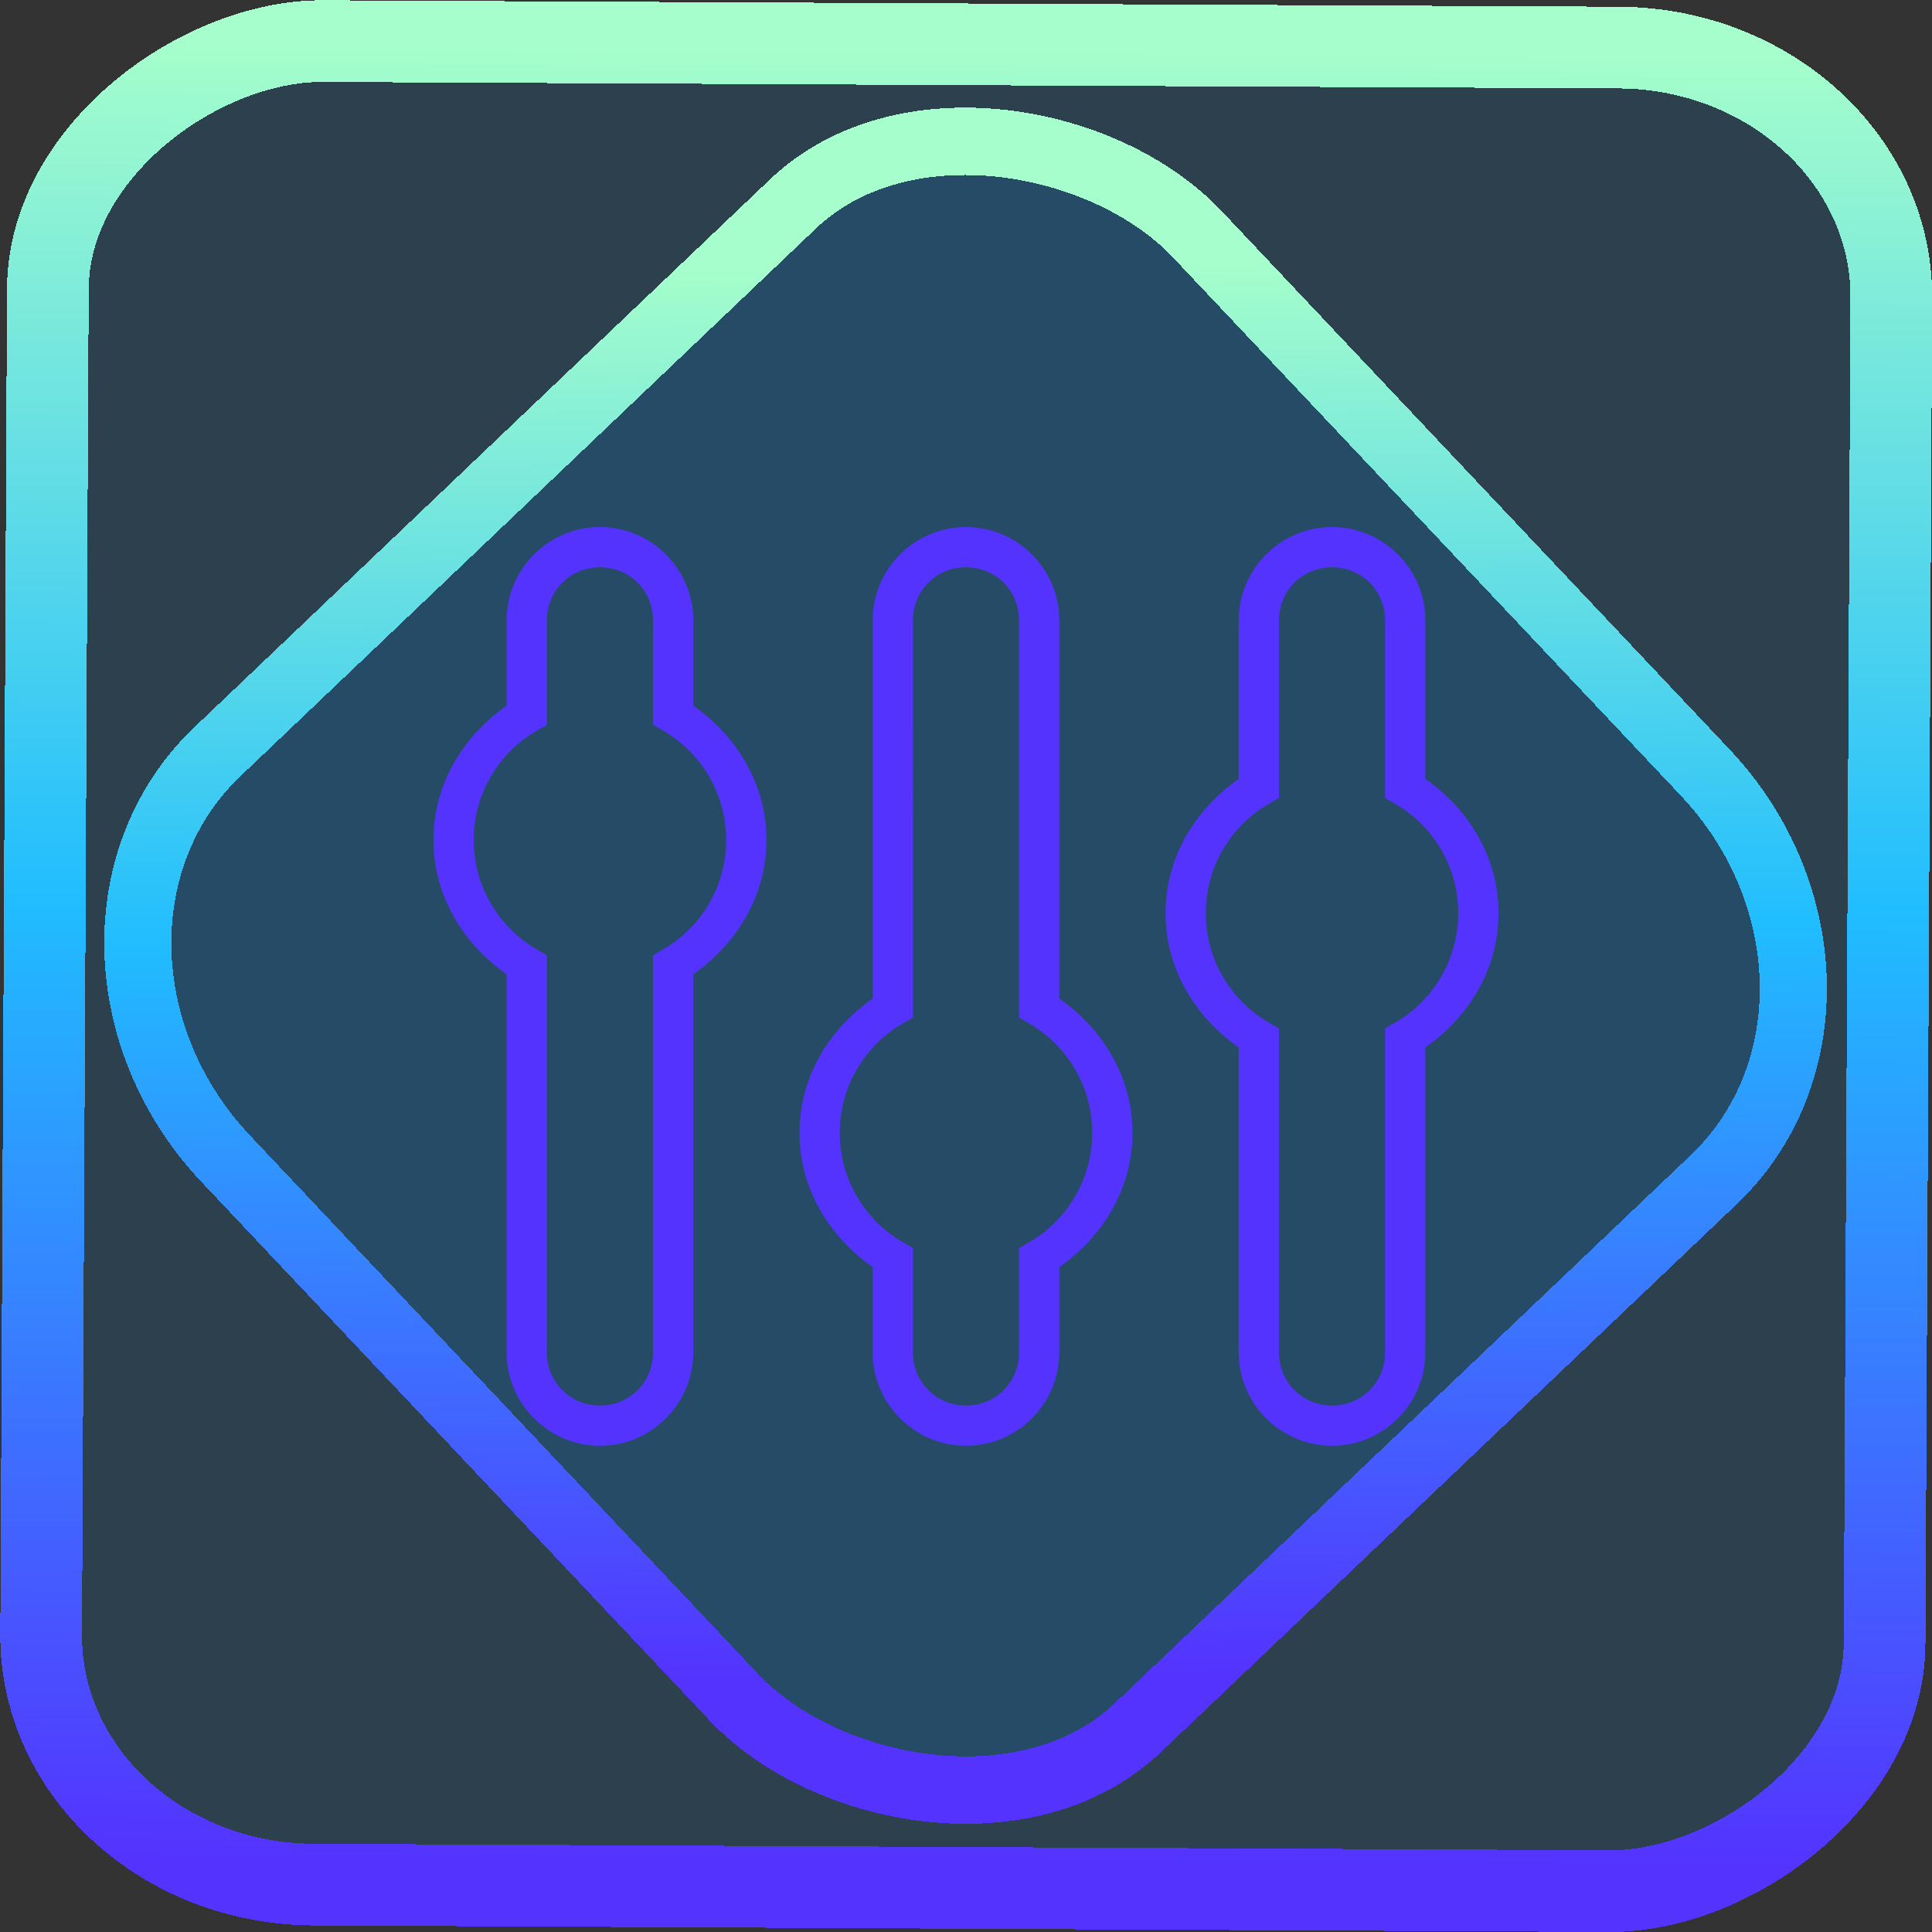<?xml version="1.0" encoding="UTF-8" standalone="no"?>
<!-- Generator: Gravit.io -->

<svg
   style="isolation:isolate"
   viewBox="0 0 48 48"
   width="48pt"
   height="48pt"
   version="1.1"
   id="svg11"
   sodipodi:docname="pulseeffects.svg"
   inkscape:version="1.1.2 (0a00cf5339, 2022-02-04)"
   xmlns:inkscape="http://www.inkscape.org/namespaces/inkscape"
   xmlns:sodipodi="http://sodipodi.sourceforge.net/DTD/sodipodi-0.dtd"
   xmlns:xlink="http://www.w3.org/1999/xlink"
   xmlns="http://www.w3.org/2000/svg"
   xmlns:svg="http://www.w3.org/2000/svg">
  <rect x="0" y="0" width="48" height="48" fill="#333333" stroke="none"/>
  <defs
     id="defs15">
    <linearGradient
       inkscape:collect="always"
       xlink:href="#_lgradient_9"
       id="linearGradient872"
       x1="-12.026"
       y1="6.117"
       x2="-0.085"
       y2="6.117"
       gradientUnits="userSpaceOnUse"
       gradientTransform="matrix(3.836,0,0,3.837,-0.005,-0.003)" />
    <linearGradient
       id="_lgradient_21"
       x1="0"
       y1="0.5"
       x2="1"
       y2="0.5"
       gradientTransform="matrix(28.183,0,0,28.299,9.877,9.851)"
       gradientUnits="userSpaceOnUse">
      <stop
         offset="0%"
         stop-opacity="1"
         style="stop-color:rgb(255,224,49)"
         id="stop2-3" />
      <stop
         offset="98.696%"
         stop-opacity="1"
         style="stop-color:rgb(252,82,82)"
         id="stop4-6" />
    </linearGradient>
    <linearGradient
       inkscape:collect="always"
       xlink:href="#_lgradient_9"
       id="linearGradient15"
       x1="-9.685"
       y1="45.161"
       x2="11.988"
       y2="21.735"
       gradientUnits="userSpaceOnUse"
       gradientTransform="matrix(1.115,0,0,1.115,-0.012,-3.328)" />
    <linearGradient
       inkscape:collect="always"
       xlink:href="#_lgradient_9"
       id="linearGradient1185"
       x1="11.269"
       y1="24.507"
       x2="36.731"
       y2="24.507"
       gradientUnits="userSpaceOnUse" />
  </defs>
  <sodipodi:namedview
     id="namedview13"
     pagecolor="#ffffff"
     bordercolor="#666666"
     borderopacity="1.0"
     inkscape:pageshadow="2"
     inkscape:pageopacity="0.0"
     inkscape:pagecheckerboard="0"
     inkscape:document-units="pt"
     showgrid="false"
     inkscape:zoom="10.21875"
     inkscape:cx="31.95107"
     inkscape:cy="33.663609"
     inkscape:window-width="1600"
     inkscape:window-height="836"
     inkscape:window-x="0"
     inkscape:window-y="0"
     inkscape:window-maximized="1"
     inkscape:current-layer="svg11" />
  <linearGradient
     id="_lgradient_9"
     x1="0"
     y1="0.5"
     x2="1"
     y2="0.5"
     gradientTransform="matrix(40.013,0,0,40.013,3.993,3.591)"
     gradientUnits="userSpaceOnUse">
    <stop
       offset="0%"
       stop-opacity="1"
       style="stop-color:rgb(84,51,255)"
       id="stop2" />
    <stop
       offset="51.739%"
       stop-opacity="1"
       style="stop-color:rgb(32,189,255)"
       id="stop4" />
    <stop
       offset="98.261%"
       stop-opacity="1"
       style="stop-color:rgb(165,254,203)"
       id="stop6" />
  </linearGradient>
  <rect
     x="-46.783"
     y="1.225"
     height="45.8"
     rx="6.184"
     shape-rendering="crispEdges"
     id="rect5-6-7-3"
     ry="6.806"
     transform="matrix(0.005,-1,1,0.005,0,0)"
     style="isolation:isolate;fill:#0095ff;fill-opacity:0.135;stroke:url(#linearGradient872);stroke-width:2.03;stroke-miterlimit:4;stroke-dasharray:none;stroke-opacity:1"
     width="45.802" />
  <rect
     x="-15.687"
     y="17.26"
     height="33.346"
     rx="6.792"
     shape-rendering="crispEdges"
     id="rect5-6-6-6-6"
     style="isolation:isolate;fill:#0095ff;fill-opacity:0.135;stroke:url(#linearGradient15);stroke-width:1.672;stroke-miterlimit:4;stroke-dasharray:none;stroke-opacity:1"
     ry="7.474"
     transform="matrix(0.724,-0.689,0.686,0.727,0,0)"
     width="33.338" />
  <path
     style="color:#000000;fill:url(#linearGradient1185);fill-rule:evenodd;-inkscape-stroke:none"
     d="m 14.906,13.094 c -1.276,0 -2.318,1.042 -2.318,2.318 v 2.121 c -1.069,0.749 -1.818,1.935 -1.818,3.336 0,1.4 0.749,2.587 1.818,3.336 v 9.395 c 0,1.276 1.042,2.32 2.318,2.32 1.276,0 2.318,-1.044 2.318,-2.32 v -9.395 c 1.069,-0.749 1.818,-1.936 1.818,-3.336 0,-1.4 -0.749,-2.587 -1.818,-3.336 v -2.121 c 0,-1.276 -1.042,-2.318 -2.318,-2.318 z m 9.094,0 c -1.276,0 -2.318,1.042 -2.318,2.318 v 9.396 c -1.069,0.749 -1.818,1.936 -1.818,3.336 0,1.4 0.749,2.587 1.818,3.336 v 2.119 c 0,1.276 1.042,2.32 2.318,2.32 1.276,0 2.318,-1.044 2.318,-2.32 v -2.119 c 1.069,-0.749 1.818,-1.936 1.818,-3.336 0,-1.4 -0.749,-2.587 -1.818,-3.336 V 15.412 C 26.318,14.136 25.276,13.094 24,13.094 Z m 9.094,0 c -1.276,0 -2.318,1.042 -2.318,2.318 v 3.939 c -1.069,0.749 -1.818,1.936 -1.818,3.336 0,1.4 0.749,2.587 1.818,3.336 v 7.576 c 0,1.276 1.042,2.32 2.318,2.32 1.276,0 2.318,-1.044 2.318,-2.32 v -7.576 c 1.069,-0.749 1.818,-1.936 1.818,-3.336 0,-1.4 -0.749,-2.587 -1.818,-3.336 v -3.939 c 0,-1.276 -1.042,-2.318 -2.318,-2.318 z m -18.188,1 c 0.739,0 1.318,0.579 1.318,1.318 v 2.594 l 0.25,0.145 c 0.938,0.543 1.568,1.553 1.568,2.719 0,1.166 -0.63,2.176 -1.568,2.719 l -0.25,0.145 v 9.867 c 0,0.739 -0.579,1.32 -1.318,1.32 -0.739,0 -1.318,-0.581 -1.318,-1.32 v -9.867 l -0.25,-0.145 c -0.938,-0.543 -1.568,-1.553 -1.568,-2.719 0,-1.166 0.63,-2.176 1.568,-2.719 l 0.25,-0.145 V 17.719 15.412 c 0,-0.739 0.579,-1.318 1.318,-1.318 z m 9.094,0 c 0.739,0 1.318,0.579 1.318,1.318 v 9.869 l 0.25,0.145 c 0.938,0.543 1.568,1.553 1.568,2.719 0,1.166 -0.63,2.176 -1.568,2.719 l -0.25,0.145 v 2.592 c 0,0.739 -0.579,1.32 -1.318,1.32 -0.739,0 -1.318,-0.581 -1.318,-1.32 v -2.592 l -0.25,-0.145 c -0.938,-0.543 -1.568,-1.553 -1.568,-2.719 0,-1.166 0.63,-2.176 1.568,-2.719 l 0.25,-0.145 V 15.412 C 22.682,14.673 23.261,14.094 24,14.094 Z m 9.094,0 c 0.739,0 1.318,0.579 1.318,1.318 v 4.414 l 0.25,0.143 c 0.938,0.543 1.568,1.553 1.568,2.719 0,1.166 -0.63,2.176 -1.568,2.719 l -0.25,0.145 v 8.049 c 0,0.739 -0.579,1.32 -1.318,1.32 -0.739,0 -1.318,-0.581 -1.318,-1.32 v -8.049 l -0.25,-0.145 c -0.938,-0.543 -1.568,-1.553 -1.568,-2.719 0,-1.166 0.63,-2.176 1.568,-2.719 l 0.25,-0.143 v -4.414 c 0,-0.739 0.579,-1.318 1.318,-1.318 z"
     id="path9" />
</svg>
